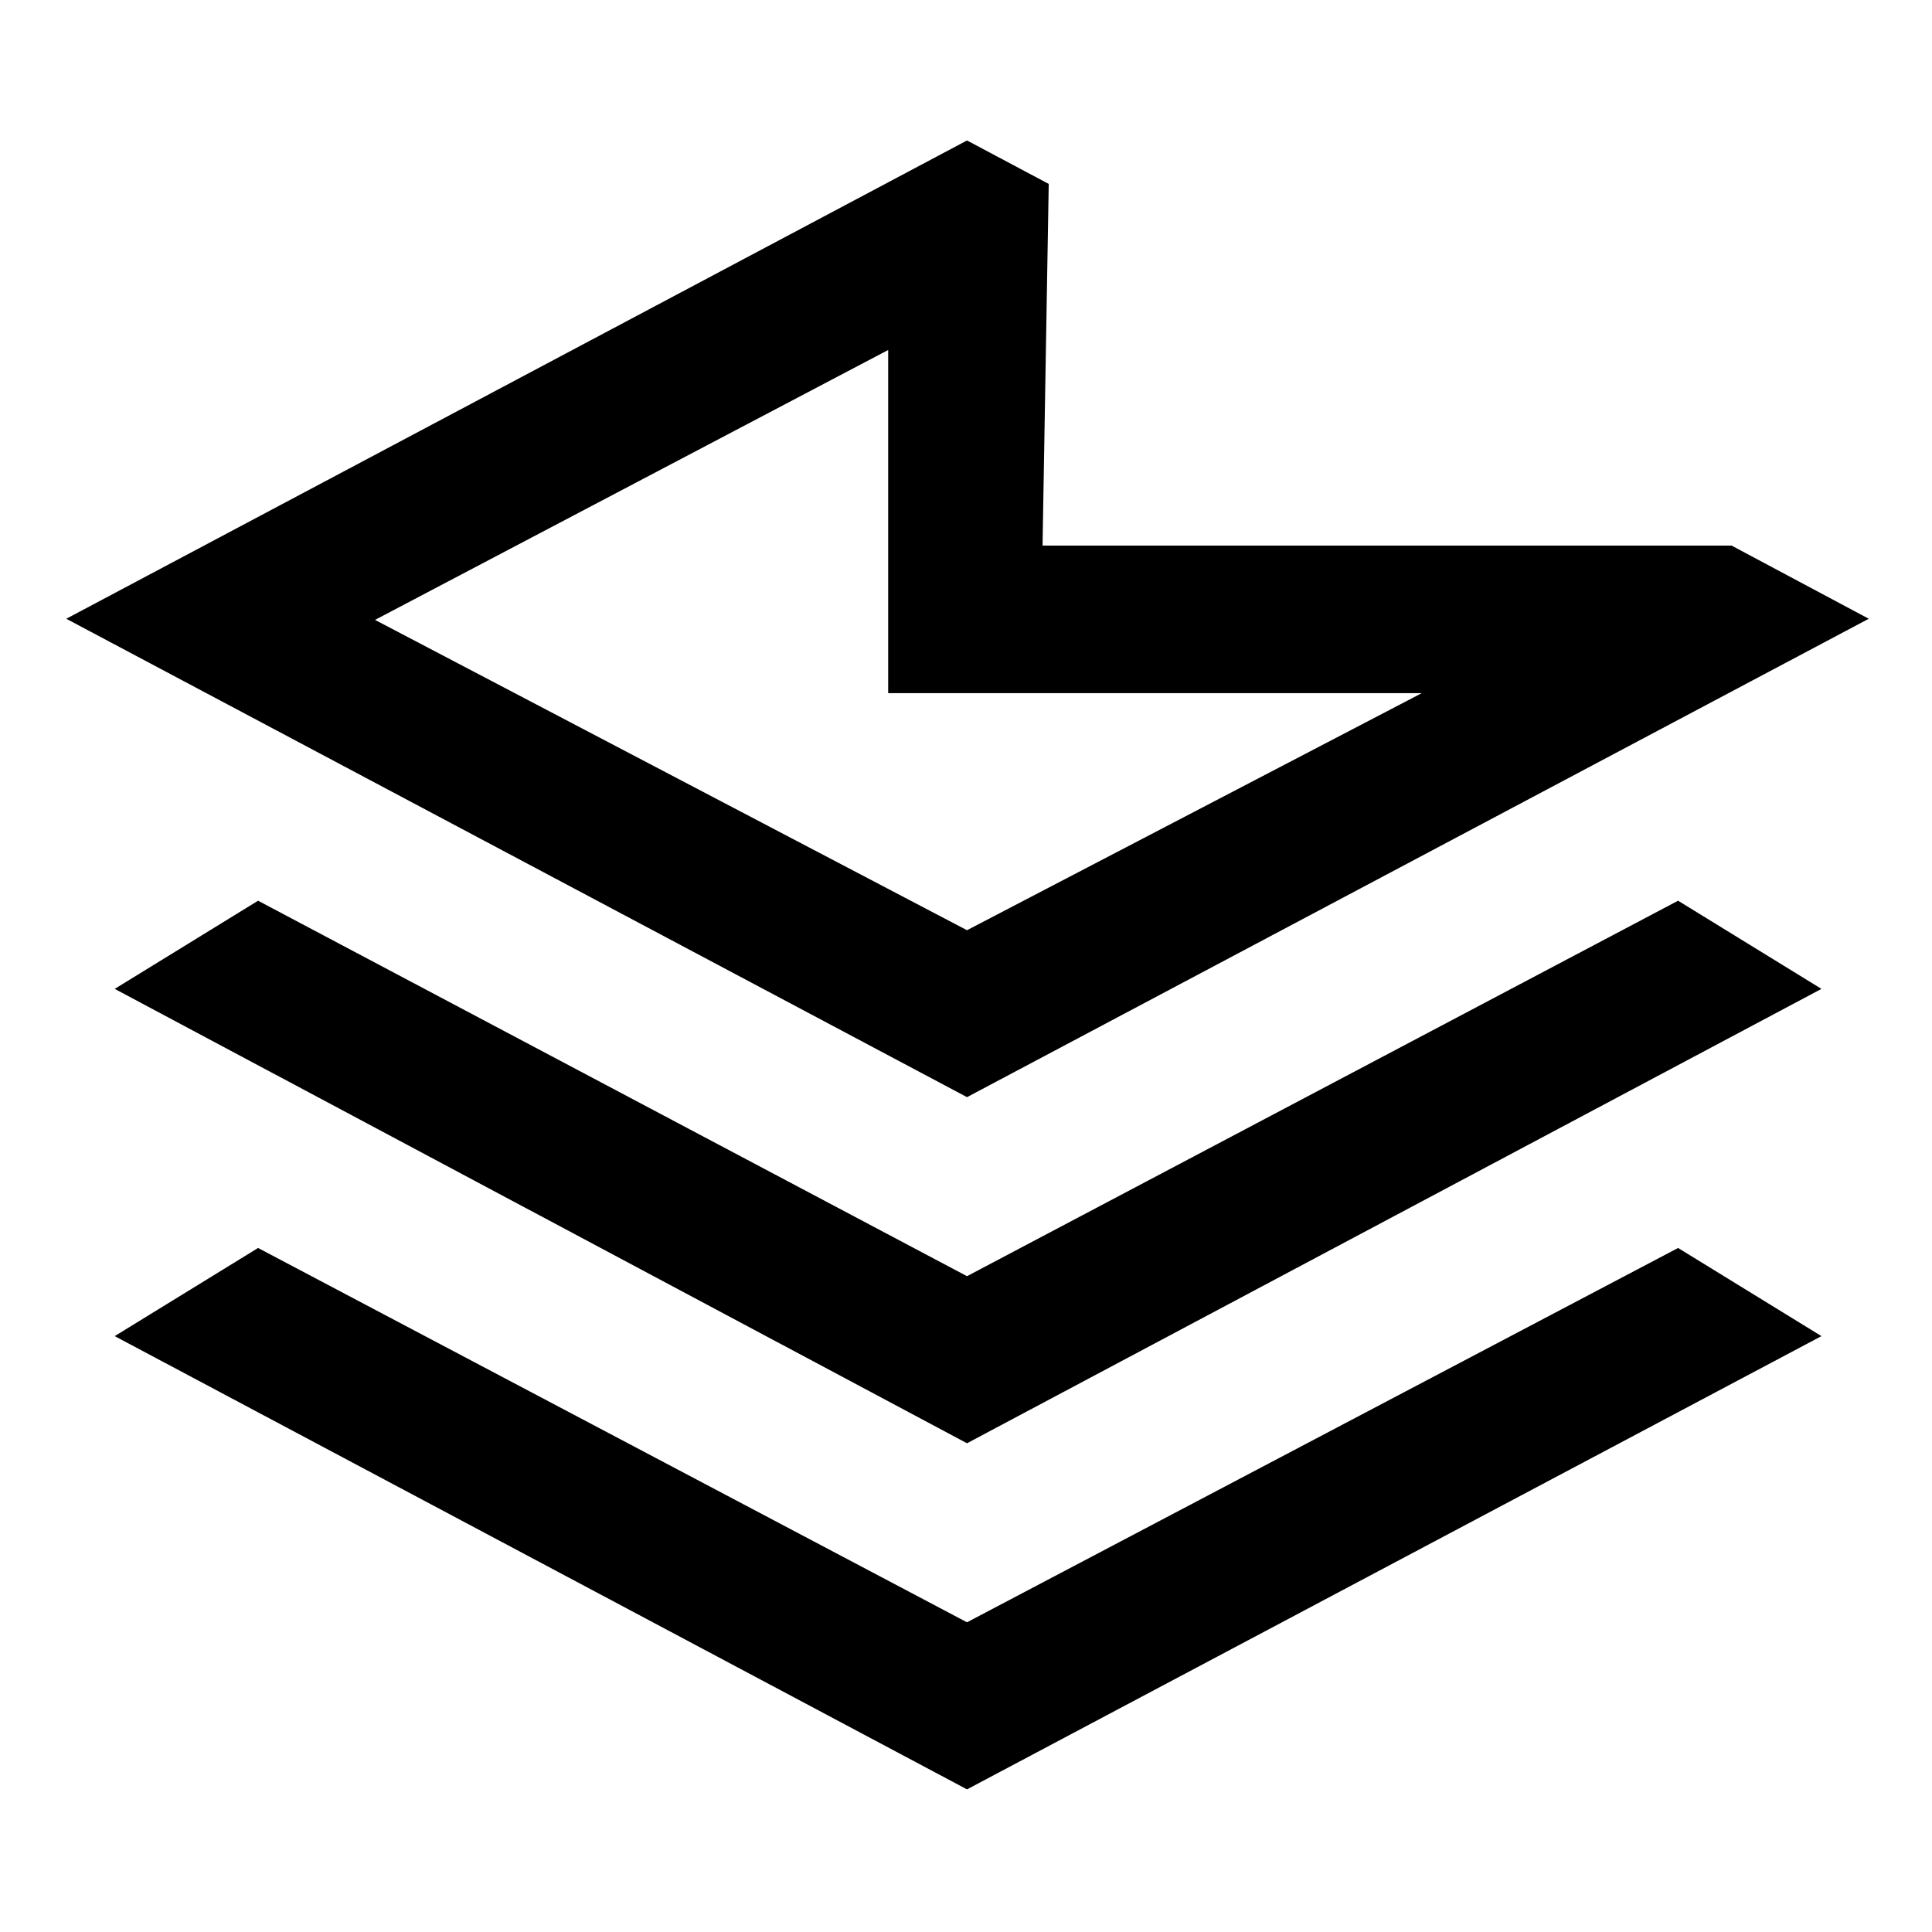 <svg xmlns="http://www.w3.org/2000/svg" height="48" viewBox="0 -960 960 960" width="48"><path d="M480.5-242.85 57-468.63l71.24-43.81L480.5-325.87l353.33-186.57 71.24 43.81L480.5-242.85Zm0 171.98L57-296.09l71.24-43.8 352.26 186 353.33-186 71.24 43.8L480.5-70.87Zm0-343.96L32.93-652.54 480.5-890.2l40.61 21.59-3.07 179.72h342.39l68.14 36.35L480.5-414.83Zm0-82.95 225.95-117.79H441.33v-170.52L186.35-651.98l294.15 154.2Zm-39.17-117.79Z"/></svg>